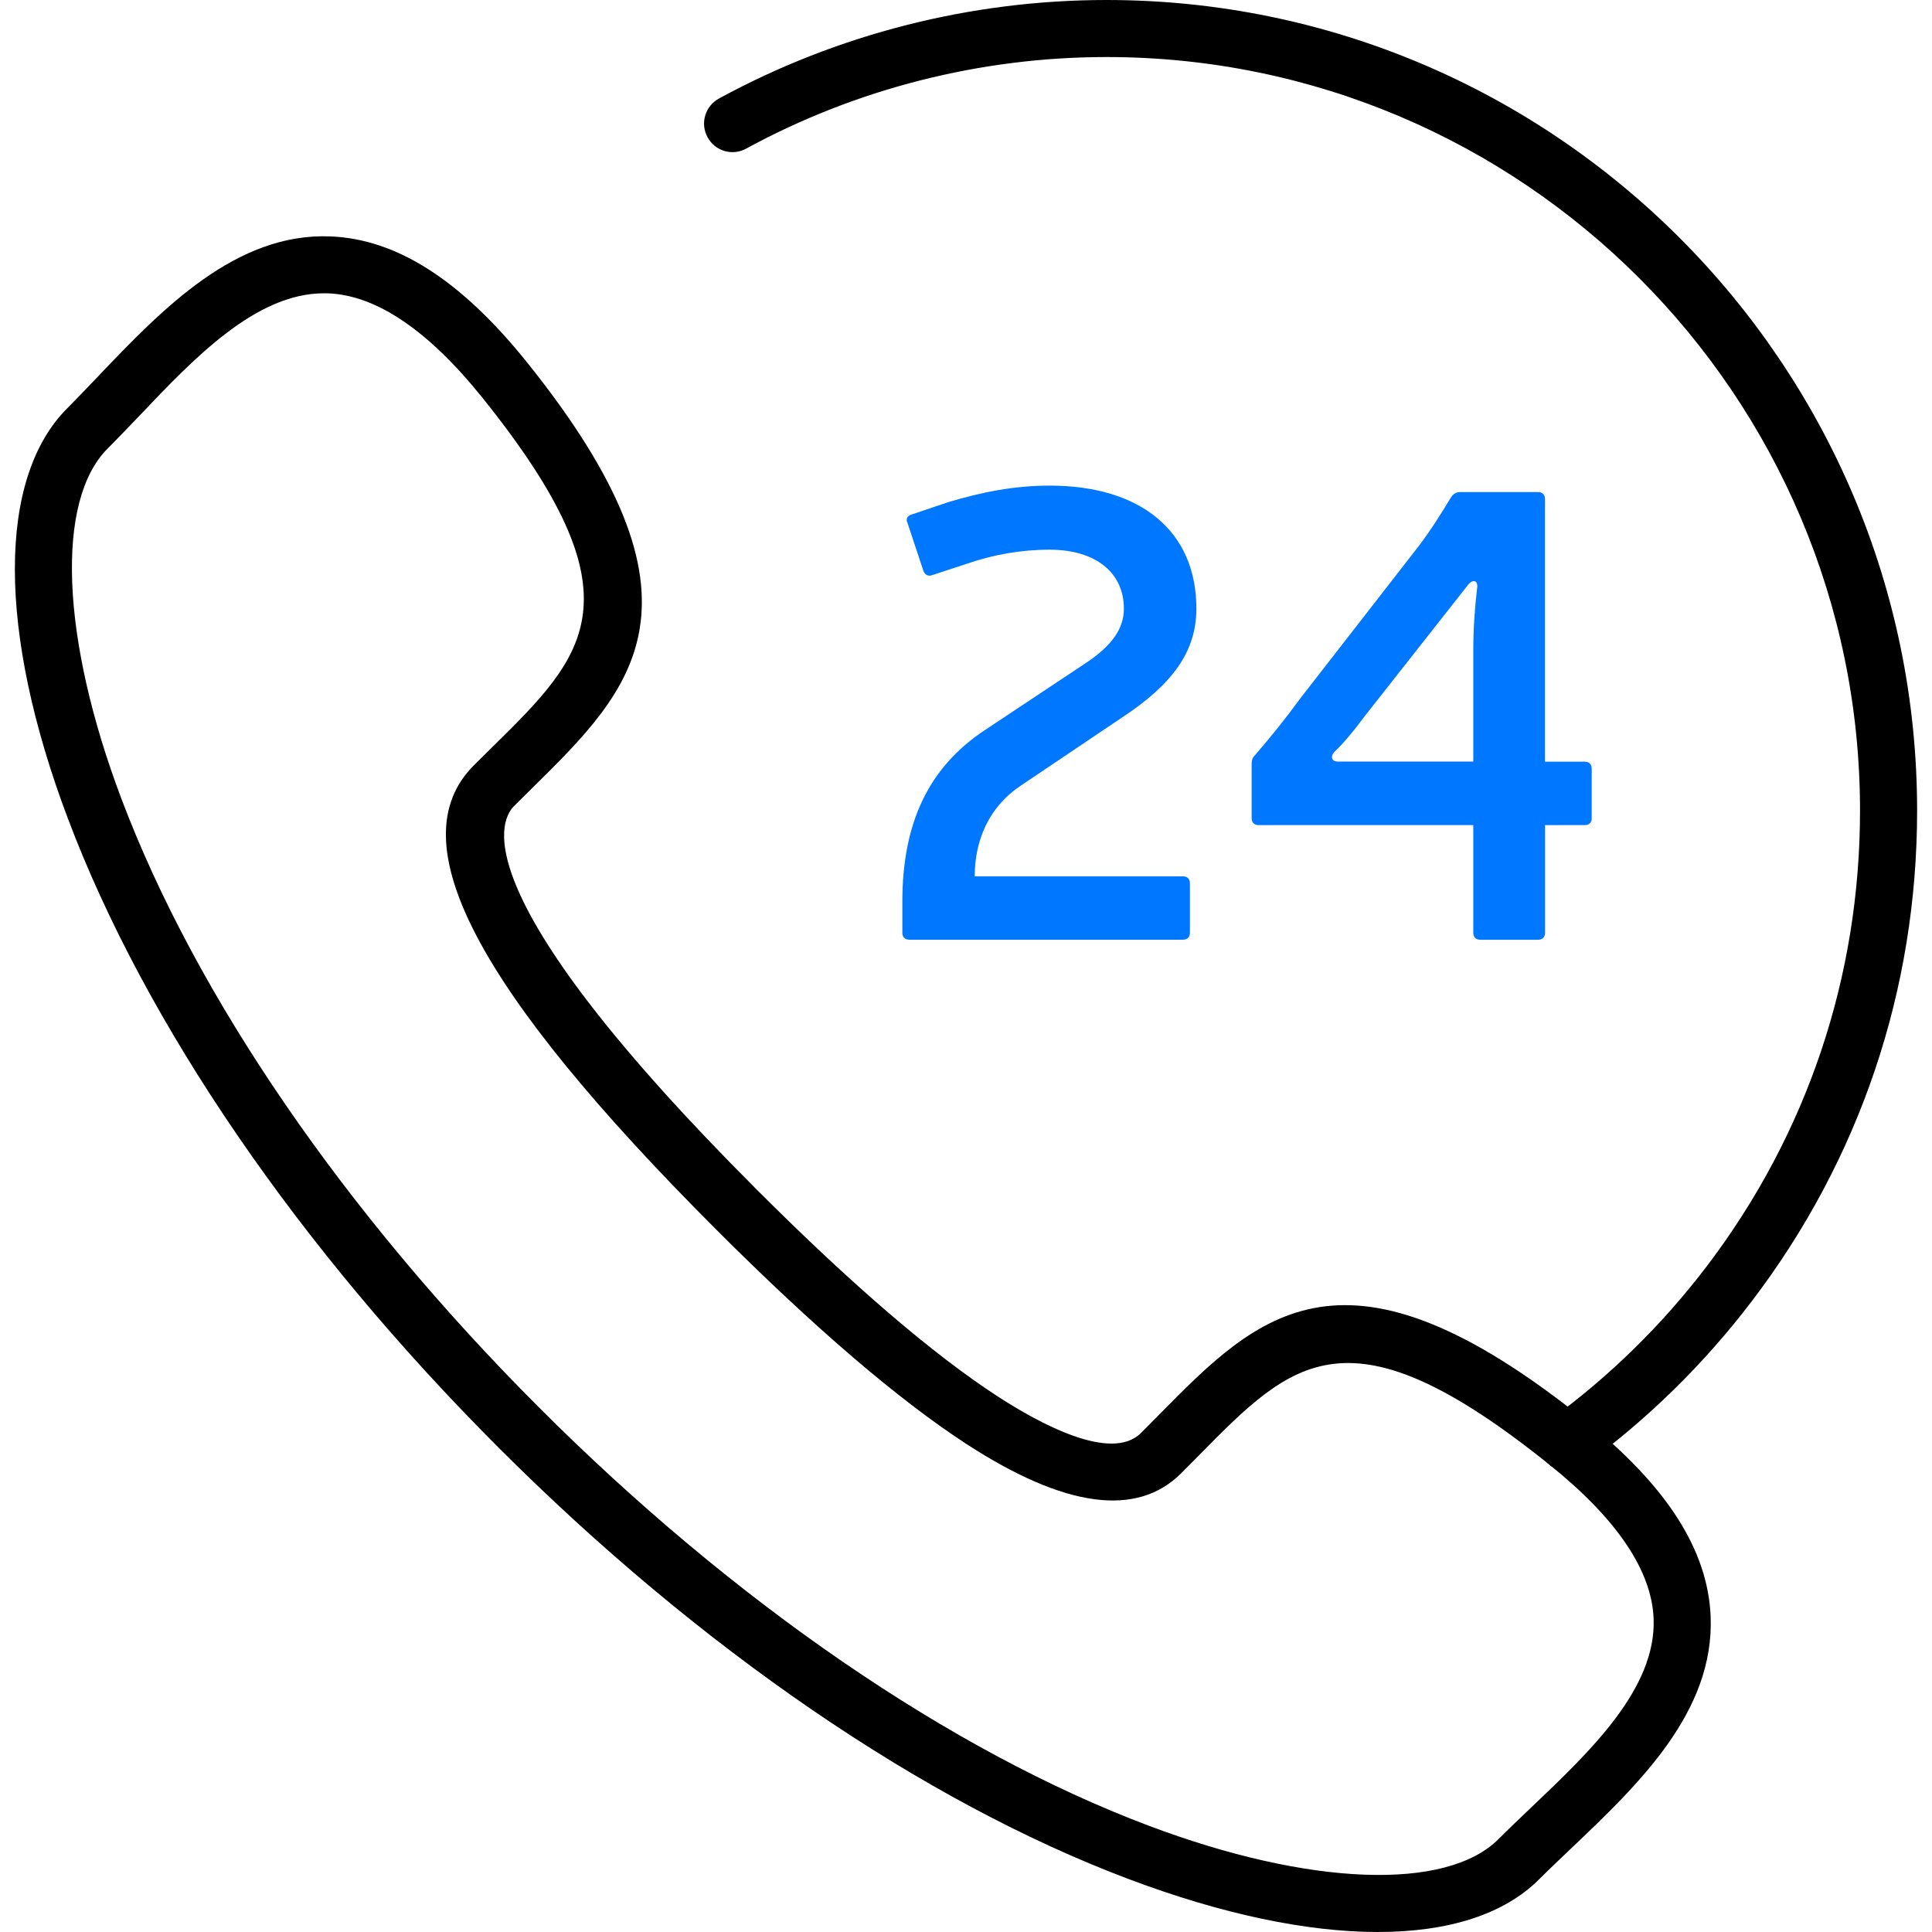 <?xml version="1.0" encoding="iso-8859-1"?>
<!-- Generator: Adobe Illustrator 19.0.0, SVG Export Plug-In . SVG Version: 6.00 Build 0)  -->
<svg version="1.1" id="Capa_1" xmlns="http://www.w3.org/2000/svg" xmlns:xlink="http://www.w3.org/1999/xlink" x="0px" y="0px"
	 viewBox="0 0 33.872 33.872" style="enable-background:new 0 0 33.872 33.872;" xml:space="preserve">
<g>
	<g>
		<path d="M24.156,33.872c-1.237,0-2.731-0.31-4.373-0.93c-3.603-1.358-7.522-4.042-11.036-7.556
			C5.232,21.872,2.549,17.952,1.19,14.35c-1.236-3.275-1.239-5.964-0.01-7.193c0.177-0.178,0.358-0.368,0.544-0.563
			c1.124-1.18,2.415-2.52,4.074-2.449c1.16,0.048,2.283,0.768,3.434,2.198c3.396,4.226,1.866,5.732,0.094,7.478l-0.313,0.31
			c-0.29,0.29-0.839,1.633,4.26,6.731c1.664,1.664,3.083,2.882,4.217,3.619c0.715,0.465,1.99,1.166,2.514,0.642l0.315-0.318
			c1.745-1.77,3.251-3.296,7.474,0.099c1.431,1.149,2.149,2.272,2.198,3.433c0.069,1.681-1.27,2.952-2.451,4.075
			c-0.194,0.185-0.385,0.365-0.562,0.542C26.364,33.565,25.388,33.872,24.156,33.872z M5.68,5.142c-1.195,0-2.275,1.136-3.23,2.141
			C2.258,7.483,2.071,7.68,1.888,7.863c-0.916,0.915-0.822,3.323,0.238,6.134c1.31,3.472,3.912,7.266,7.328,10.683
			c3.416,3.415,7.209,6.018,10.682,7.327c2.813,1.062,5.219,1.152,6.135,0.237c0.183-0.183,0.379-0.369,0.58-0.561
			c1.027-0.976,2.191-2.081,2.14-3.308c-0.034-0.844-0.648-1.75-1.825-2.695c-3.52-2.829-4.503-1.831-6.135-0.176l-0.32,0.323
			c-0.779,0.781-2.047,0.607-3.766-0.51c-1.192-0.775-2.666-2.038-4.379-3.751c-4.231-4.231-5.585-6.819-4.26-8.146l0.318-0.315
			c1.658-1.632,2.659-2.617-0.171-6.138C7.507,5.792,6.601,5.178,5.757,5.143C5.731,5.142,5.705,5.142,5.68,5.142z"/>
	</g>
	<path d="M27.478,25.791c-0.154,0-0.306-0.071-0.404-0.205c-0.162-0.224-0.113-0.536,0.109-0.699
		c1.036-0.756,1.957-1.658,2.737-2.683c1.76-2.313,2.69-5.077,2.69-7.992C32.611,6.927,26.685,1,19.4,1
		c-2.207,0-4.392,0.556-6.317,1.605c-0.242,0.134-0.546,0.045-0.678-0.199c-0.133-0.242-0.043-0.546,0.199-0.678
		C14.676,0.598,17.026,0,19.4,0c7.836,0,14.211,6.375,14.211,14.212c0,3.136-1.001,6.108-2.896,8.598
		c-0.838,1.102-1.828,2.072-2.942,2.886C27.685,25.76,27.581,25.791,27.478,25.791z"/>
	<g>
		<path fill="#0077ff" d="M16.618,8.806c0.596-0.18,1.168-0.292,1.785-0.292c1.596,0,2.572,0.797,2.572,2.156c0,0.752-0.416,1.325-1.303,1.909
			l-1.785,1.201c-0.551,0.371-0.798,0.955-0.798,1.584h3.649c0.079,0,0.124,0.045,0.124,0.123v0.865
			c0,0.078-0.045,0.123-0.124,0.123h-4.795c-0.078,0-0.123-0.045-0.123-0.123v-0.539c0-1.37,0.449-2.358,1.459-3.021l1.775-1.179
			c0.449-0.304,0.65-0.596,0.65-0.943c0-0.629-0.494-1.033-1.303-1.033c-0.505,0-0.988,0.09-1.414,0.235l-0.652,0.214
			c-0.066,0.022-0.123-0.012-0.146-0.079l-0.28-0.842c-0.034-0.067,0-0.124,0.078-0.146L16.618,8.806z"/>
		<path fill="#0077ff" d="M27.907,14.342c0,0.079-0.045,0.124-0.123,0.124h-0.696v1.887c0,0.078-0.045,0.123-0.124,0.123h-1.01
			c-0.079,0-0.124-0.045-0.124-0.123v-1.887h-3.763c-0.078,0-0.123-0.045-0.123-0.124v-0.943c0-0.067,0.012-0.112,0.057-0.157
			c0.28-0.325,0.527-0.629,0.797-0.999l2.078-2.673c0.213-0.281,0.381-0.551,0.572-0.865c0.045-0.056,0.09-0.078,0.157-0.078h1.358
			c0.079,0,0.124,0.045,0.124,0.123v4.604h0.696c0.078,0,0.123,0.045,0.123,0.124V14.342z M25.83,11.411
			c0-0.359,0.022-0.719,0.067-1.101c0.022-0.135-0.078-0.169-0.168-0.045l-1.82,2.313c-0.146,0.202-0.359,0.46-0.516,0.606
			c-0.079,0.09-0.034,0.168,0.056,0.168h2.381V11.411z"/>
	</g>
</g>
<g>
</g>
<g>
</g>
<g>
</g>
<g>
</g>
<g>
</g>
<g>
</g>
<g>
</g>
<g>
</g>
<g>
</g>
<g>
</g>
<g>
</g>
<g>
</g>
<g>
</g>
<g>
</g>
<g>
</g>
</svg>
